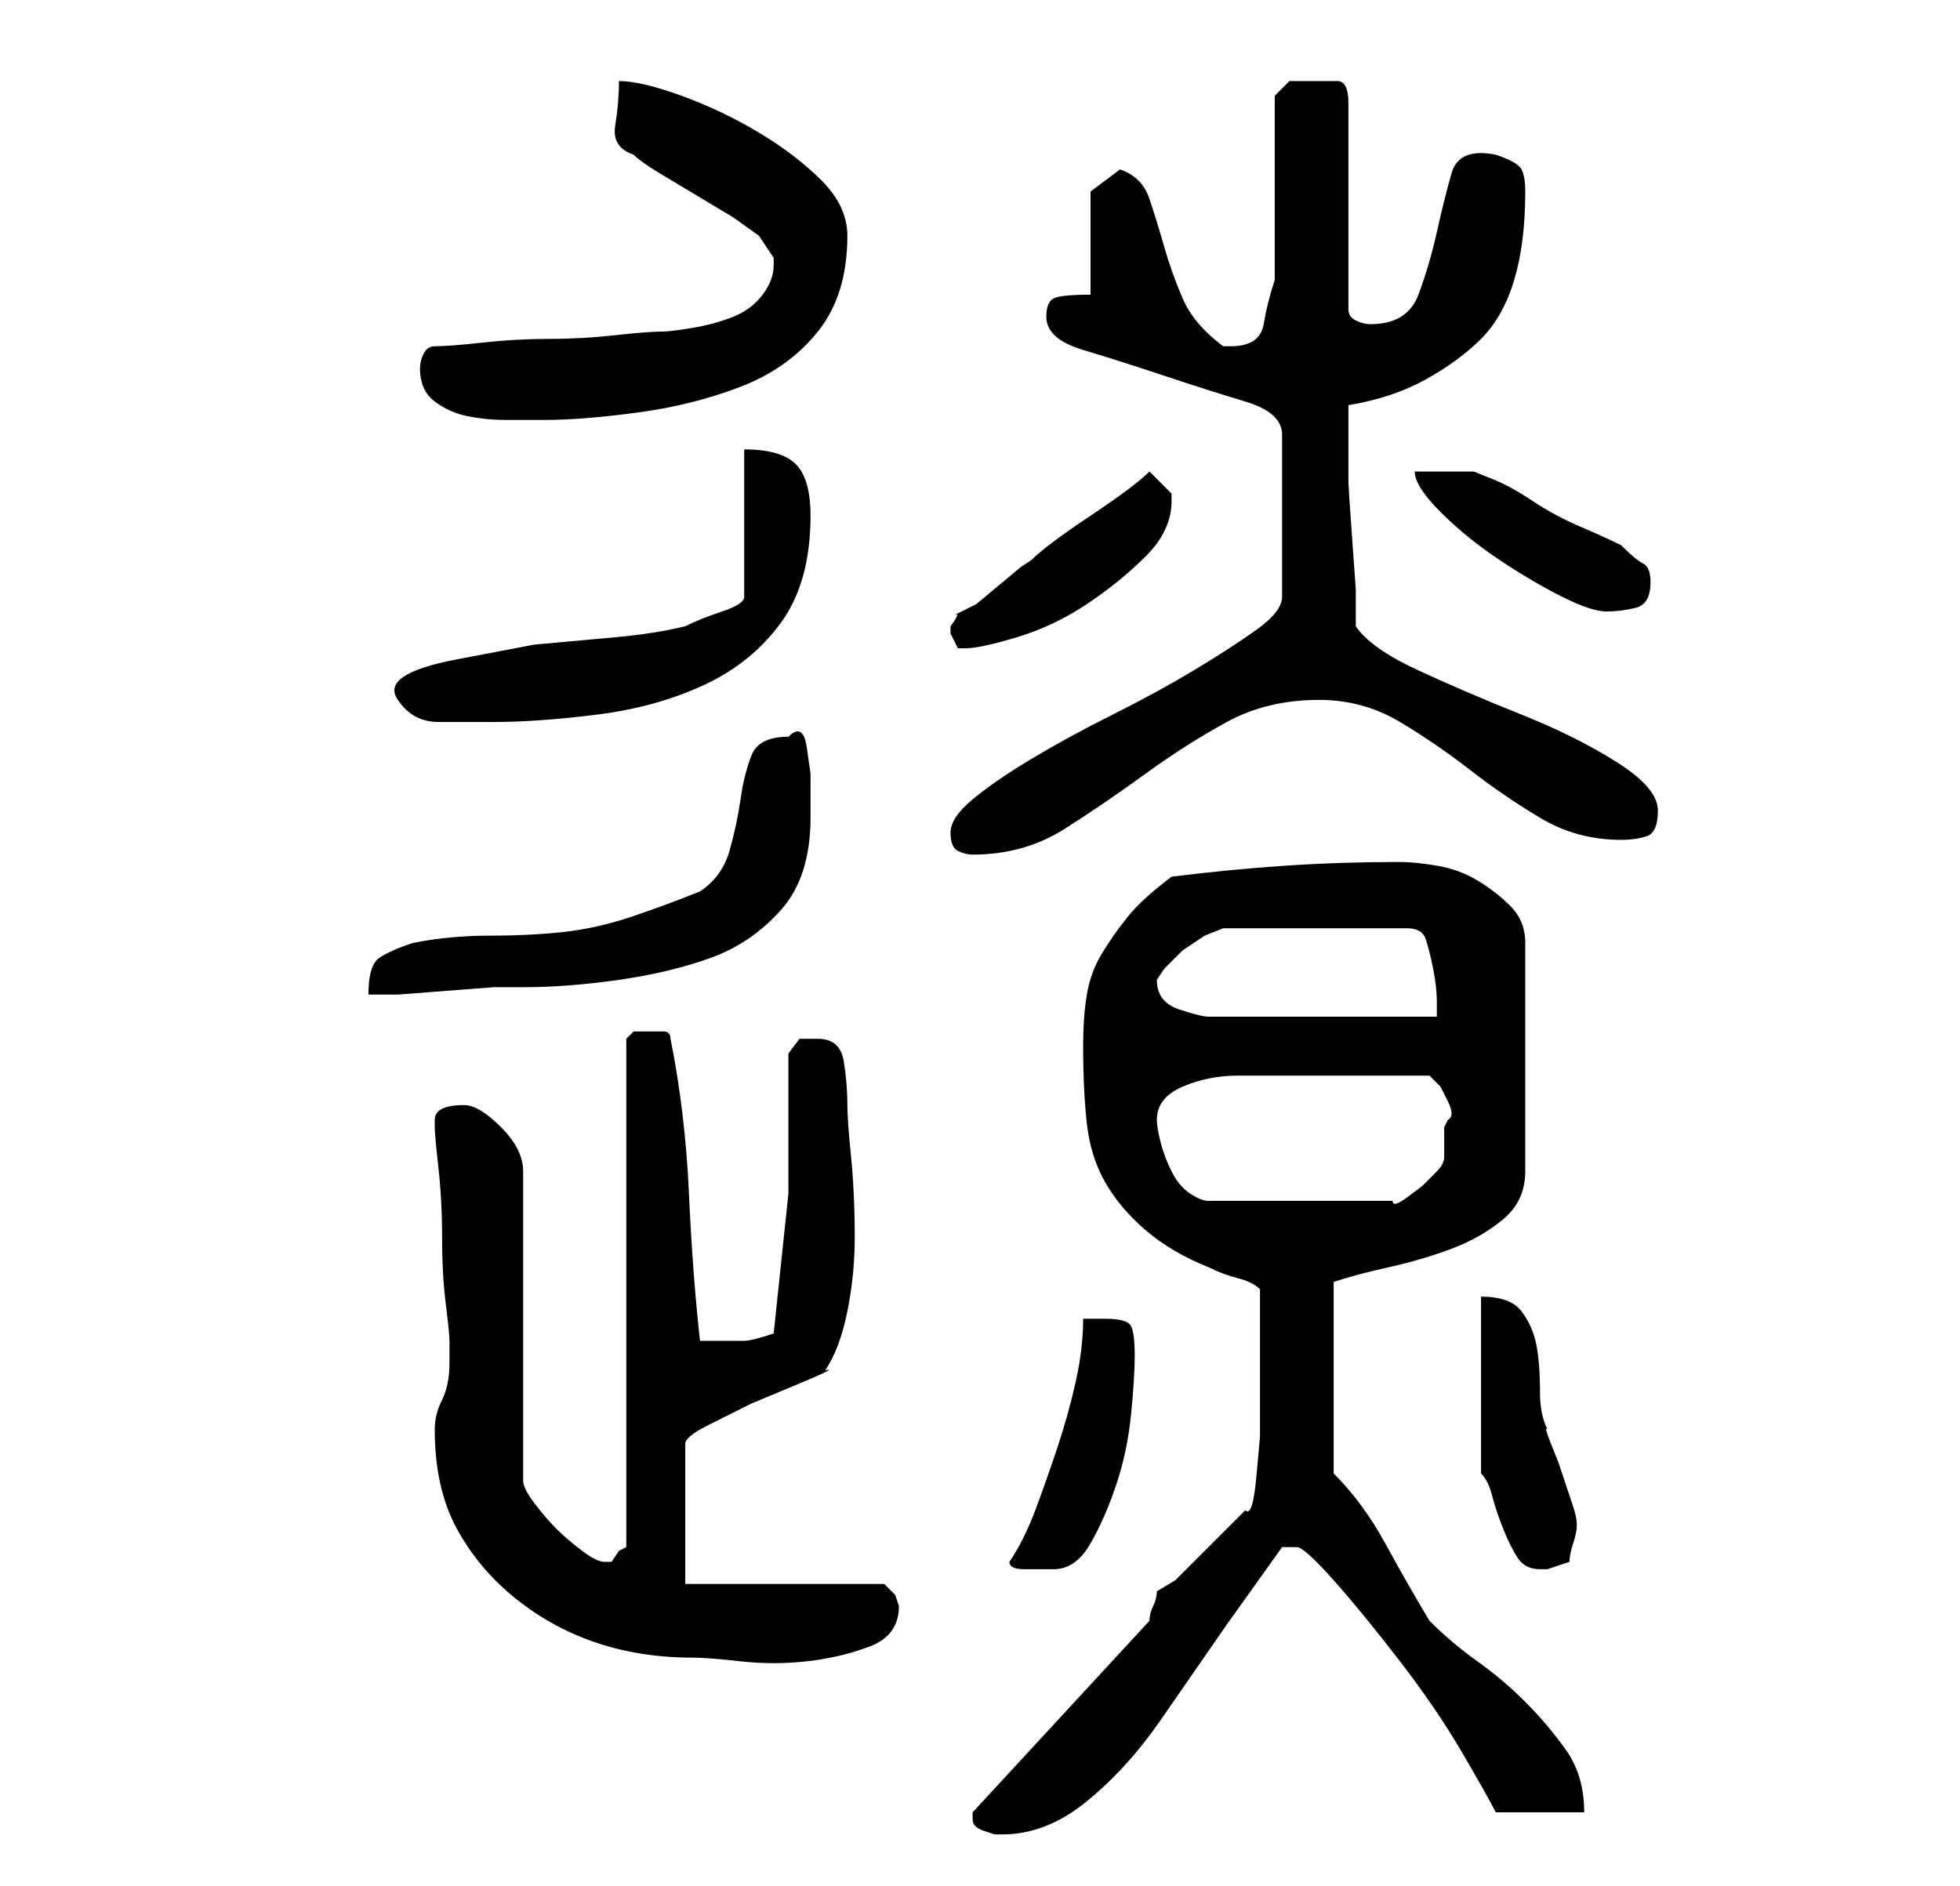 <?xml version="1.0" standalone="no"?>
<!DOCTYPE svg PUBLIC "-//W3C//DTD SVG 1.1//EN" "http://www.w3.org/Graphics/SVG/1.1/DTD/svg11.dtd" >
<svg xmlns="http://www.w3.org/2000/svg" xmlns:xlink="http://www.w3.org/1999/xlink" version="1.1" viewBox="-10 0 266 256">
   <path fill="currentColor"
d="M122 247v0v0q0 1 1.5 1.5l1.5 0.5h1q6 0 11.5 -4.5t10 -11l9 -13t7.5 -10.5h1.5h0.5q1 0 5 4.5t9 11t8.5 12.5t4.5 8h12q0 -5 -2.5 -8.5t-5.5 -6.5t-6.5 -5.5t-6.5 -5.5q-3 -5 -6 -10.5t-7 -9.5v-26q3 -1 7.5 -2t8.5 -2.5t7 -4t3 -6.5v-31q0 -3 -2 -5t-4.5 -3.5t-5.5 -2
t-5 -0.5q-8 0 -15.5 0.5t-15.5 1.5q-4 3 -6 5.5t-3.5 5t-2 5.5t-0.5 7q0 6 0.5 10.5t2.5 8t5.5 6.5t8.5 5q2 1 4 1.5t3 1.5v5v5v4v6t-0.5 5.5t-1.5 4.5l-2 2l-4 4l-3.5 3.5t-2.5 1.5q0 1 -0.5 2t-0.5 2l-24 26v1zM49 194q0 8 3 13.5t8 9.5t11 6t13 2q2 0 6.5 0.5t9 0t8.5 -2
t4 -5.5l-0.5 -1.5t-1.5 -1.5h-27v-19q0 -1 3 -2.5l6 -3t6 -2.5t4 -2q2 -3 3 -8t1 -10q0 -6 -0.5 -11t-0.5 -7q0 -3 -0.5 -6t-3.5 -3h-2.5t-1.5 2v19t-2 19q-3 1 -4 1h-4h-2q-1 -9 -1.5 -20t-2.5 -21q0 -1 -1 -1h-2h-2t-1 1v69l-1 0.5t-1 1.5h-1q-1 0 -3 -1.5t-3.5 -3
t-3 -3.5t-1.5 -3v-42q0 -3 -3 -6t-5 -3t-3 0.5t-1 1.5v1q0 1 0.5 5.5t0.5 9.5t0.5 9t0.5 5v3q0 3 -1 5t-1 4zM127 212q0 1 2 1h4q3 0 5 -3.5t3.5 -8t2 -9.5t0.5 -8t-0.5 -4t-3.5 -1h-3q0 4 -1 8.5t-2.5 9t-3 8.5t-3.5 7zM191 200q1 1 1.5 3t1.5 4.5t2 4t3 1.5h1l1.5 -0.5
l1.5 -0.5q0 -1 0.5 -2.5t0.5 -2.5t-0.5 -2.5l-0.5 -1.5l-0.5 -1.5l-1 -3t-1 -2.5t-0.5 -2q-1 -2 -1 -5q0 -4 -0.5 -6.5t-2 -4.5t-5.5 -2v24zM147 152q0 -3 3.5 -4.5t7.5 -1.5h7.5h5.5h13l1.5 1.5t1 2t0 2.5l-0.5 1v2v2q0 1 -1 2l-2 2t-2 1.5t-2 0.5h-25q-1 0 -2.5 -1
t-2.5 -3t-1.5 -4t-0.5 -3zM147 133l1 -1.5t2.5 -2.5l3 -2t2.5 -1h25q2 0 2.5 1.5t1 4t0.5 4.5v2h-31q-1 0 -4 -1t-3 -4zM46 128q-3 1 -4.5 2t-1.5 5h4t6.5 -0.5t6.5 -0.5h4q6 0 13 -1t12.5 -3t9.5 -6.5t4 -12.5v-2.5v-3.5t-0.5 -3.5t-2.5 -1.5q-4 0 -5 2.5t-1.5 6t-1.5 7
t-4 5.5q-5 2 -9.5 3.5t-9 2t-10 0.5t-10.5 1zM119 113q0 2 1 2.5t2 0.5q7 0 12.5 -3.5t11 -7.5t11 -7t12.5 -3q6 0 11 3t9.5 6.5t9.5 6.5t11 3q2 0 3.5 -0.5t1.5 -3.5t-5.5 -6.5t-13 -6.5t-14 -6t-8.5 -6v-5t-0.5 -7t-0.5 -7.5v-4.5v-3v-3q6 -1 10.5 -3.5t7.5 -5.5t4.5 -8
t1.5 -12q0 -2 -0.5 -3t-3.5 -2q-5 -1 -6 2.5t-2 8t-2.5 8.5t-6.5 4q-1 0 -2 -0.5t-1 -1.5v-28q0 -3 -1.5 -3h-3.5h-3t-2 2v4.5v7.5v8.5v4.5q-1 3 -1.5 6t-4.5 3h-1q-4 -3 -5.5 -6.5t-2.5 -7t-2 -6.5t-4 -4l-4 3v14q-4 0 -5 0.5t-1 2.5q0 3 5 4.5t11 3.5t11 3.5t5 4.5v22
q0 2 -3.5 4.5t-8.5 5.5t-11 6t-11 6t-8 5.5t-3 4.5zM44 95q2 3 5.5 3h7.5q6 0 14 -1t14.5 -4t10.5 -8.5t4 -14.5q0 -5 -2 -7t-7 -2v20q0 1 -3 2t-5 2q-4 1 -9.5 1.5l-11 1t-10.5 2t-8 5.5zM119 86v0l1 2h1q2 0 7 -1.5t9.5 -4.5t8 -6.5t3.5 -7.5v-1l-1.5 -1.5l-1.5 -1.5
q-1 1 -3 2.5t-5 3.5t-5 3.5t-3 2.5l-1.5 1t-3 2.5t-3 2.5t-2 1t-1 0.5t-0.5 1.5v1zM182 64q0 2 3.5 5.5t8 6.5t8.5 5t6 2t4 -0.5t2 -3.5q0 -2 -1 -2.5t-3 -2.5q-2 -1 -5.5 -2.5t-6.5 -3.5t-5.5 -3l-2.5 -1h-8zM47 50q0 3 2 4.5t4.5 2t5 0.5h5.5q5 0 12.5 -1t14 -3.5
t10.5 -7.5t4 -13q0 -4 -3.5 -7.5t-8.5 -6.5t-10.5 -5t-8.5 -2q0 3 -0.5 6t2.5 4q1 1 3.5 2.5l5 3l5 3t3.5 2.5l1 1.5l1 1.5v1q0 2 -1.5 4t-4 3t-5.5 1.5t-4 0.5q-2 0 -6.5 0.5t-9 0.5t-9 0.5t-6.5 0.5q-1 0 -1.5 1t-0.5 2z" />
</svg>
